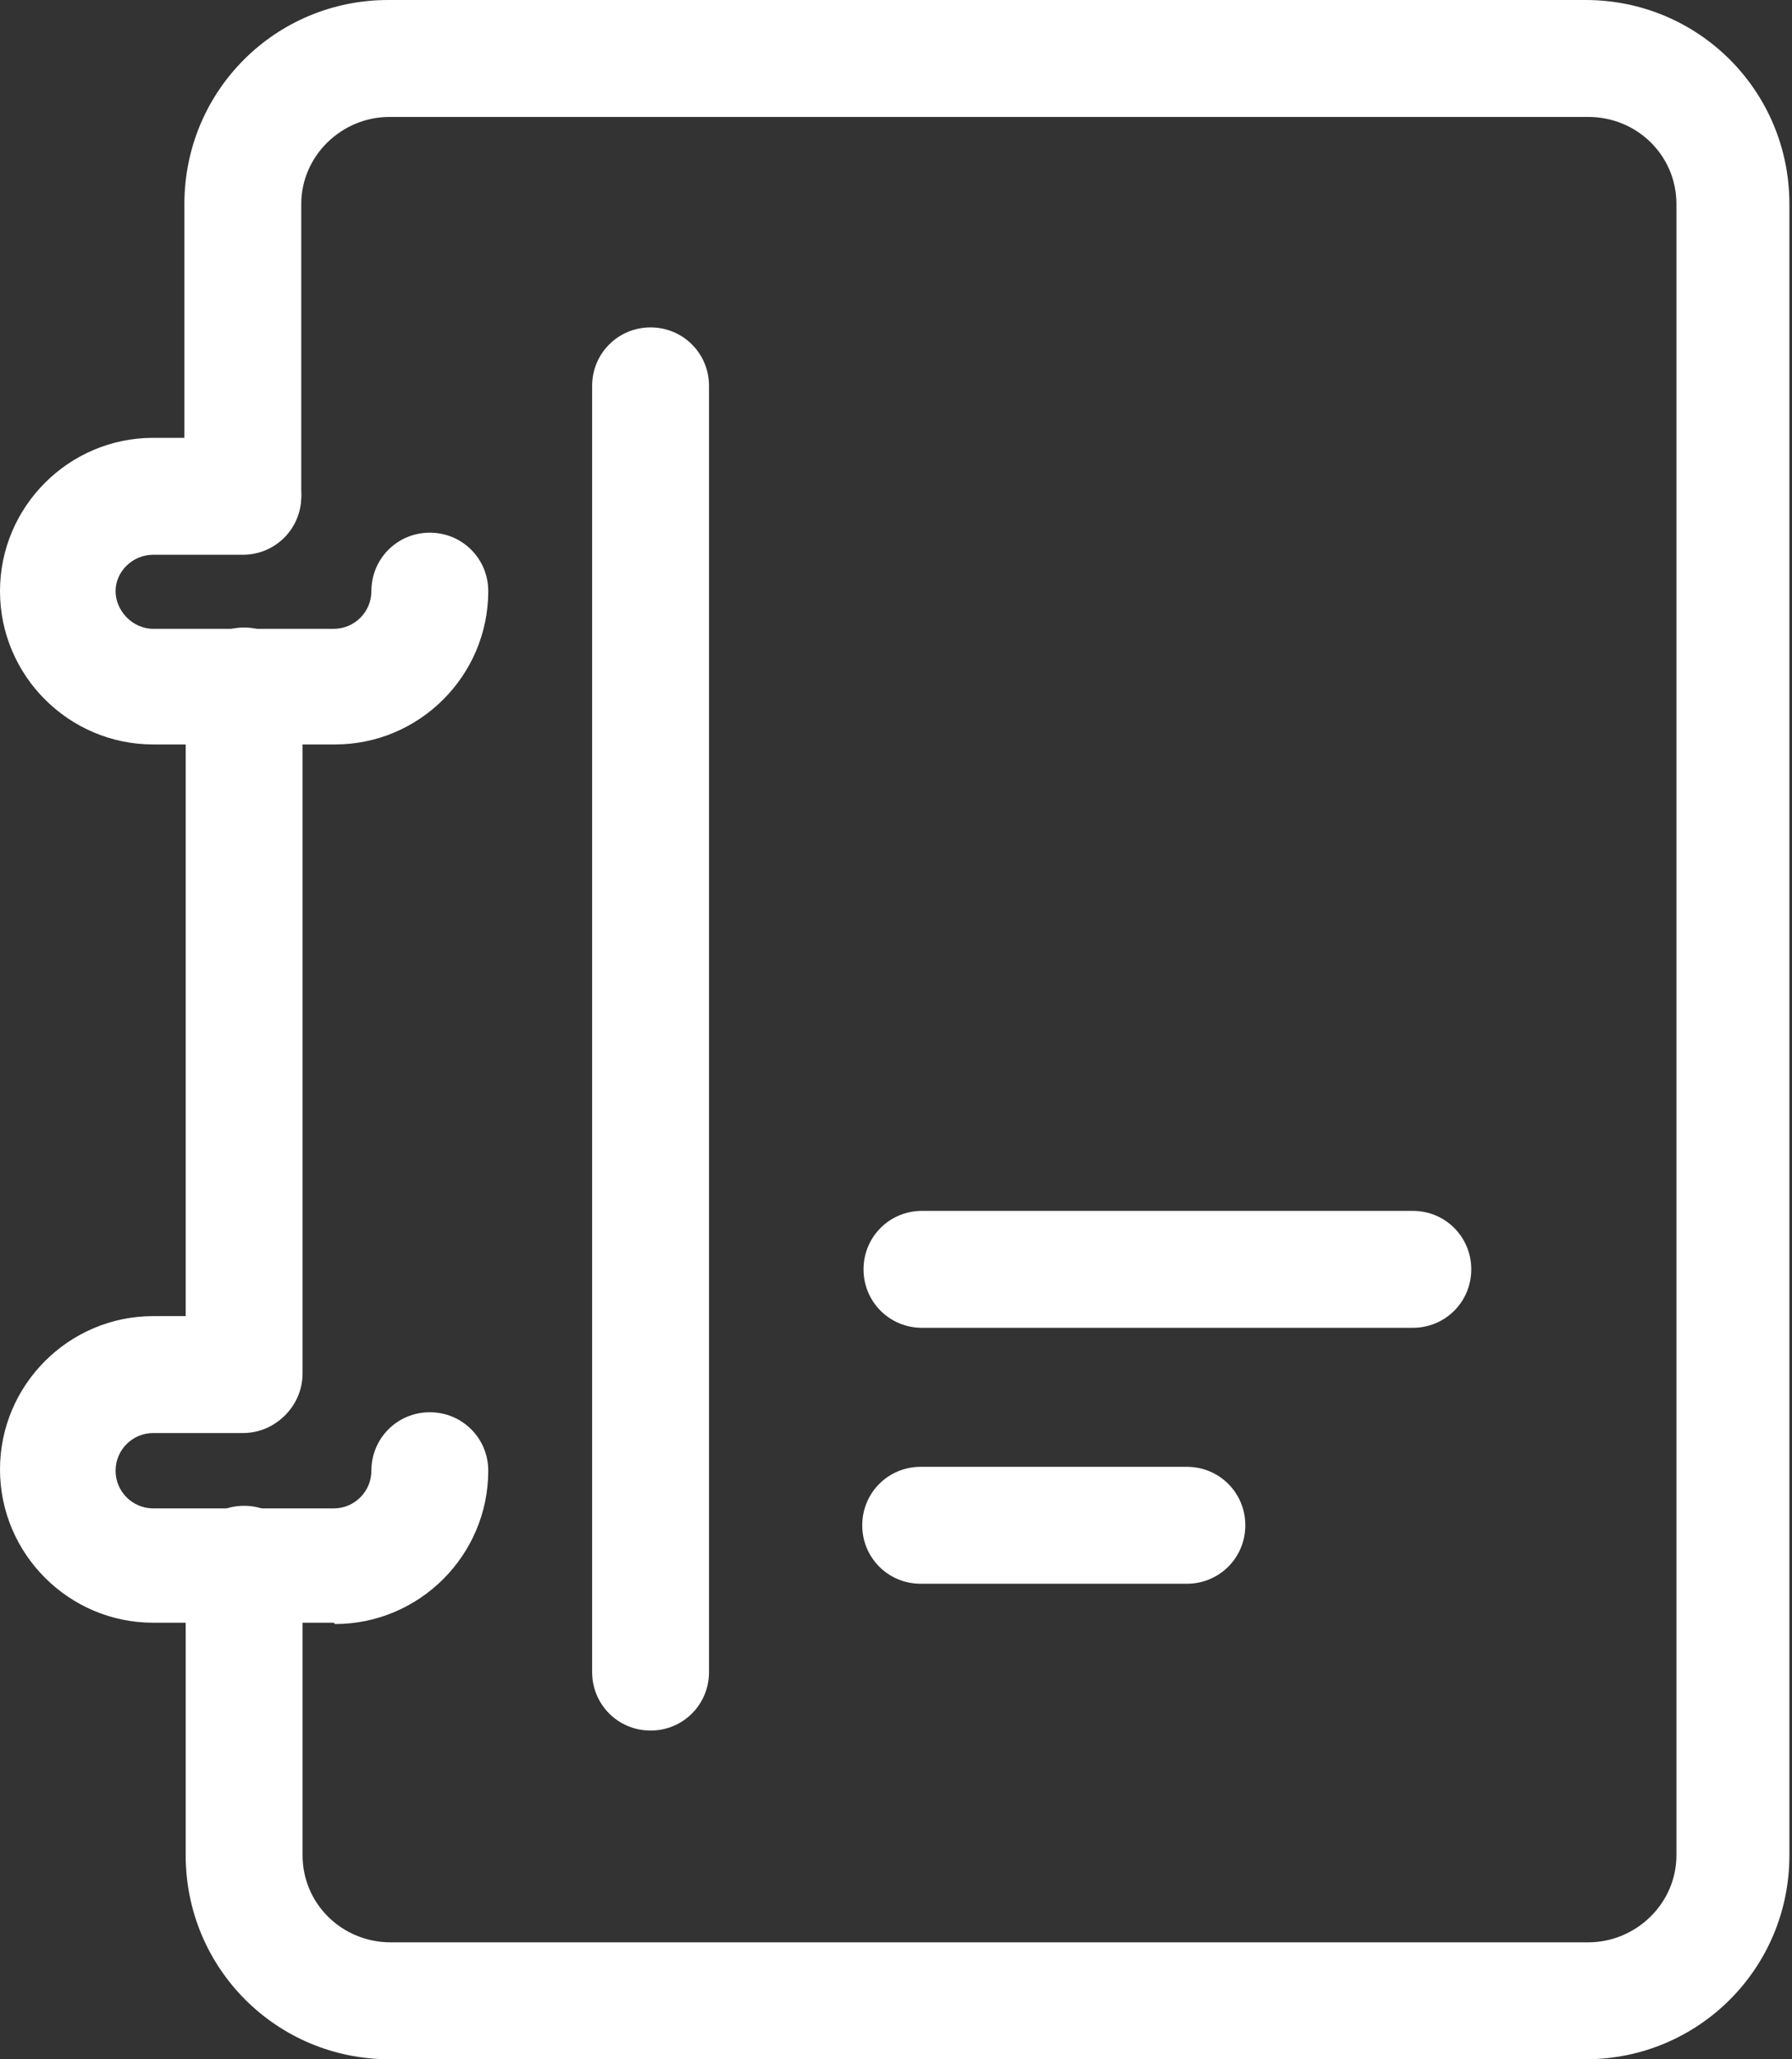 <?xml version="1.0" encoding="UTF-8"?>
<svg id="Capa_2" data-name="Capa 2" xmlns="http://www.w3.org/2000/svg" viewBox="0 0 13.8 15.85">
  <rect x="0" y="0" width="13.8" height="15.85" fill="#333333" stroke="none"/>
  <defs>
    <style>
      .cls-1 {
        fill: #fff;
        stroke-width: 0px;
      }
    </style>
  </defs>
  <g id="Capa_1-2" data-name="Capa 1">
    <g>
      <path class="cls-1" d="m1.88,11.02c-.25,0-.45-.2-.45-.45v-5.29c0-.25.2-.45.45-.45s.45.2.45.45v5.29c0,.25-.2.45-.45.45Z"/>
      <path class="cls-1" d="m12.22,15.85H3c-.87,0-1.57-.7-1.57-1.57v-2.24c0-.25.2-.45.45-.45s.45.2.45.45v2.24c0,.37.3.67.68.67h9.22c.37,0,.68-.3.68-.67V1.57c0-.37-.3-.67-.68-.67H3c-.37,0-.68.3-.68.67v2.24c0,.25-.2.45-.45.45s-.45-.2-.45-.45V1.57c0-.87.7-1.57,1.57-1.57h9.22c.87,0,1.57.7,1.57,1.57v12.71c0,.87-.7,1.57-1.57,1.57Z"/>
      <g>
        <path class="cls-1" d="m2.57,5.73h-1.39c-.65,0-1.18-.53-1.18-1.18s.53-1.18,1.18-1.18h.69c.25,0,.45.2.45.45s-.2.45-.45.45h-.69c-.16,0-.29.13-.29.28s.13.29.29.29h1.39c.16,0,.29-.13.29-.29,0-.25.2-.45.45-.45s.45.2.45.45c0,.65-.53,1.18-1.18,1.18Z"/>
        <path class="cls-1" d="m2.57,12.49h-1.39c-.65,0-1.18-.53-1.18-1.18s.53-1.18,1.18-1.18h.69c.25,0,.45.2.45.45s-.2.45-.45.45h-.69c-.16,0-.29.13-.29.29s.13.29.29.29h1.39c.16,0,.29-.13.29-.29,0-.25.2-.45.45-.45s.45.2.45.45c0,.65-.53,1.18-1.18,1.18Z"/>
      </g>
      <path class="cls-1" d="m5.01,13.32c-.25,0-.45-.2-.45-.45V2.97c0-.25.2-.45.45-.45s.45.2.45.45v9.9c0,.25-.2.45-.45.45Z"/>
      <path class="cls-1" d="m10.88,10.22h-3.78c-.25,0-.45-.2-.45-.45s.2-.45.45-.45h3.78c.25,0,.45.2.45.45s-.2.45-.45.45Z"/>
      <path class="cls-1" d="m9.14,12.19h-2.05c-.25,0-.45-.2-.45-.45s.2-.45.45-.45h2.05c.25,0,.45.2.45.45s-.2.45-.45.45Z"/>
    </g>
  </g>
</svg>